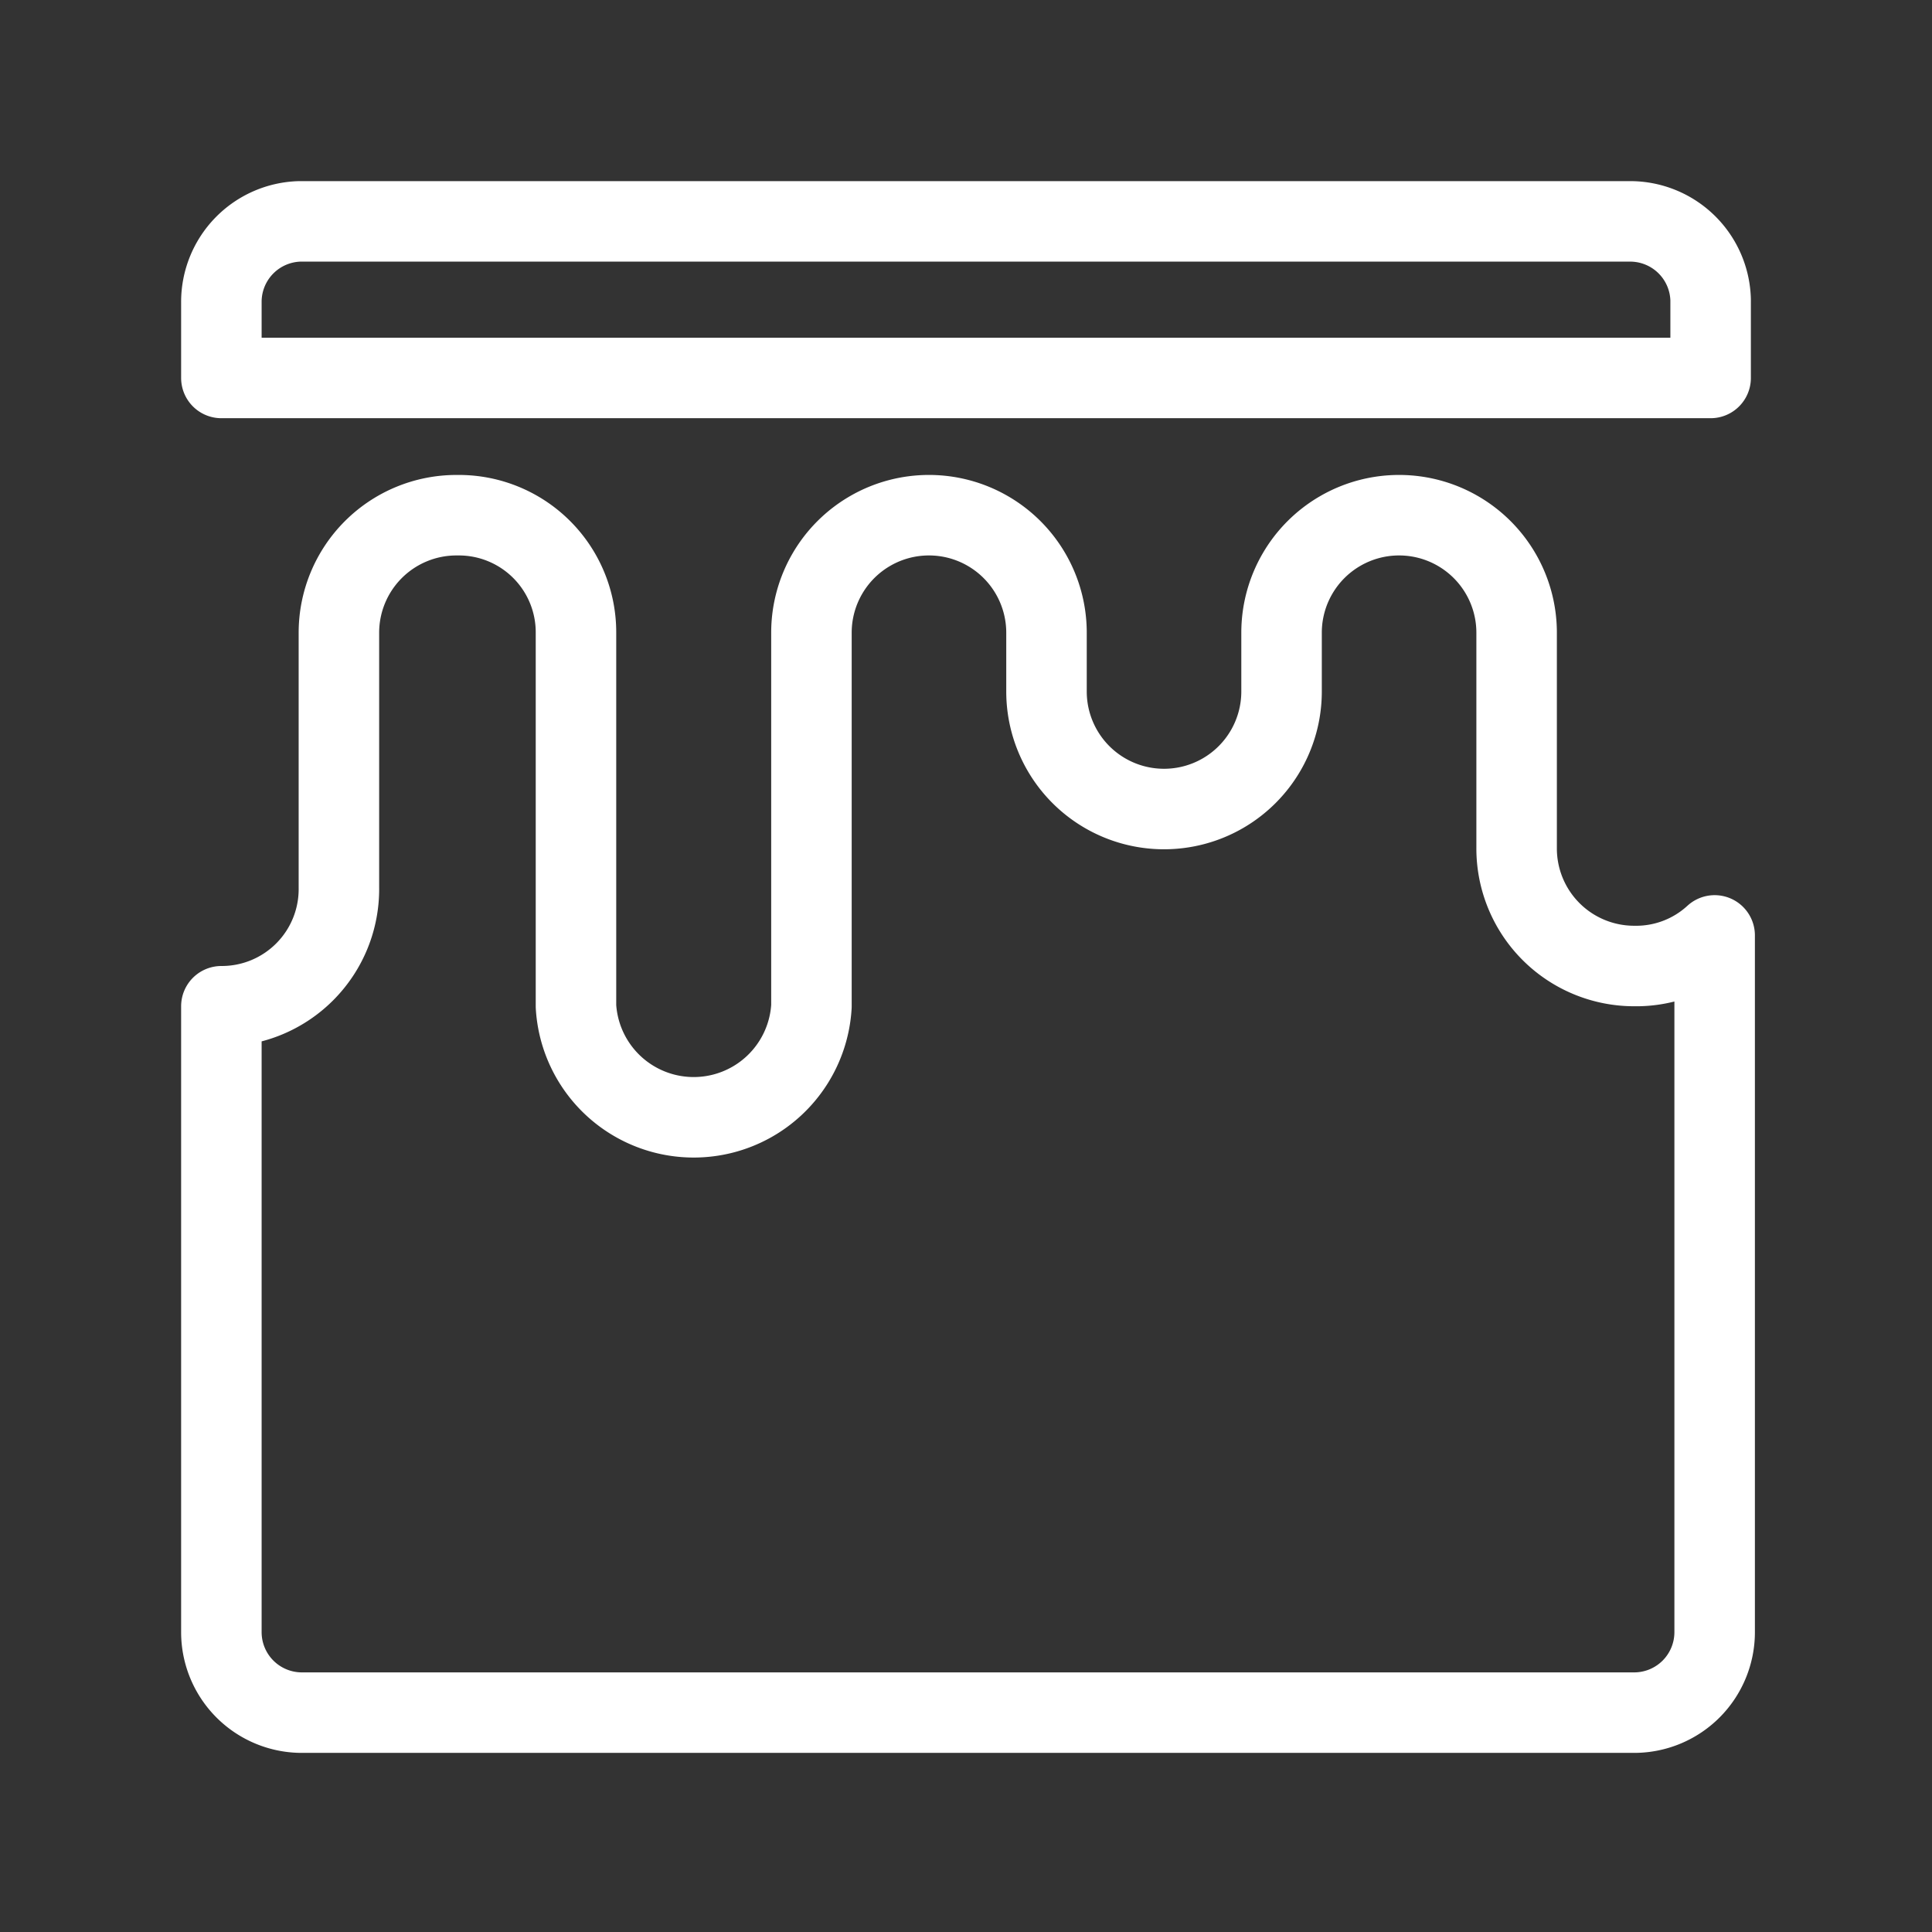 <?xml version="1.0" encoding="UTF-8" standalone="no"?>
<svg
   id="Layer_2"
   data-name="Layer 2"
   viewBox="0 0 48 48"
   version="1.1"
   sodipodi:docname="themes.svg"
   inkscape:export-filename="themes.png"
   inkscape:export-xdpi="148"
   inkscape:export-ydpi="148"
   inkscape:version="1.3.2 (1:1.3.2+202311252150+091e20ef0f)"
   xmlns:inkscape="http://www.inkscape.org/namespaces/inkscape"
   xmlns:sodipodi="http://sodipodi.sourceforge.net/DTD/sodipodi-0.dtd"
   xmlns="http://www.w3.org/2000/svg"
   xmlns:svg="http://www.w3.org/2000/svg">
  <rect x="0" y="0" width="48" height="48" fill="#333333" stroke="none"/>
  <sodipodi:namedview
     id="namedview1"
     pagecolor="#ffffff"
     bordercolor="#666666"
     borderopacity="1.0"
     inkscape:showpageshadow="2"
     inkscape:pageopacity="0.0"
     inkscape:pagecheckerboard="0"
     inkscape:deskcolor="#d1d1d1"
     inkscape:zoom="16.416667"
     inkscape:cx="23.969543"
     inkscape:cy="24"
     inkscape:window-width="1920"
     inkscape:window-height="1019"
     inkscape:window-x="0"
     inkscape:window-y="0"
     inkscape:window-maximized="1"
     inkscape:current-layer="Layer_2" />
  <defs
     id="defs1">
    <style
       id="style1">.cls-1{fill:none;stroke:#fff;stroke-linecap:round;stroke-linejoin:round;}</style>
  </defs>
  <path
     class="cls-1"
     d="M7.45,5.5a2,2,0,0,0-1.95,2V9.39h37V7.45a2,2,0,0,0-2-1.95Zm3.89,7.3a2.92,2.92,0,0,0-2.92,2.92v6.33A2.91,2.91,0,0,1,5.5,25V40.55a2,2,0,0,0,2,2h33.1a2,2,0,0,0,2-2V23.24a2.88,2.88,0,0,1-2,.76,2.92,2.92,0,0,1-2.92-2.93V15.72a2.92,2.92,0,0,0-5.84,0v1.46a2.92,2.92,0,0,1-5.84,0V15.72a2.92,2.92,0,1,0-5.84,0V25a2.93,2.93,0,0,1-5.85,0V15.72a2.91,2.91,0,0,0-2.92-2.92Z"
     id="path1"
     style="stroke-width:2;stroke-dasharray:none" />
</svg>
